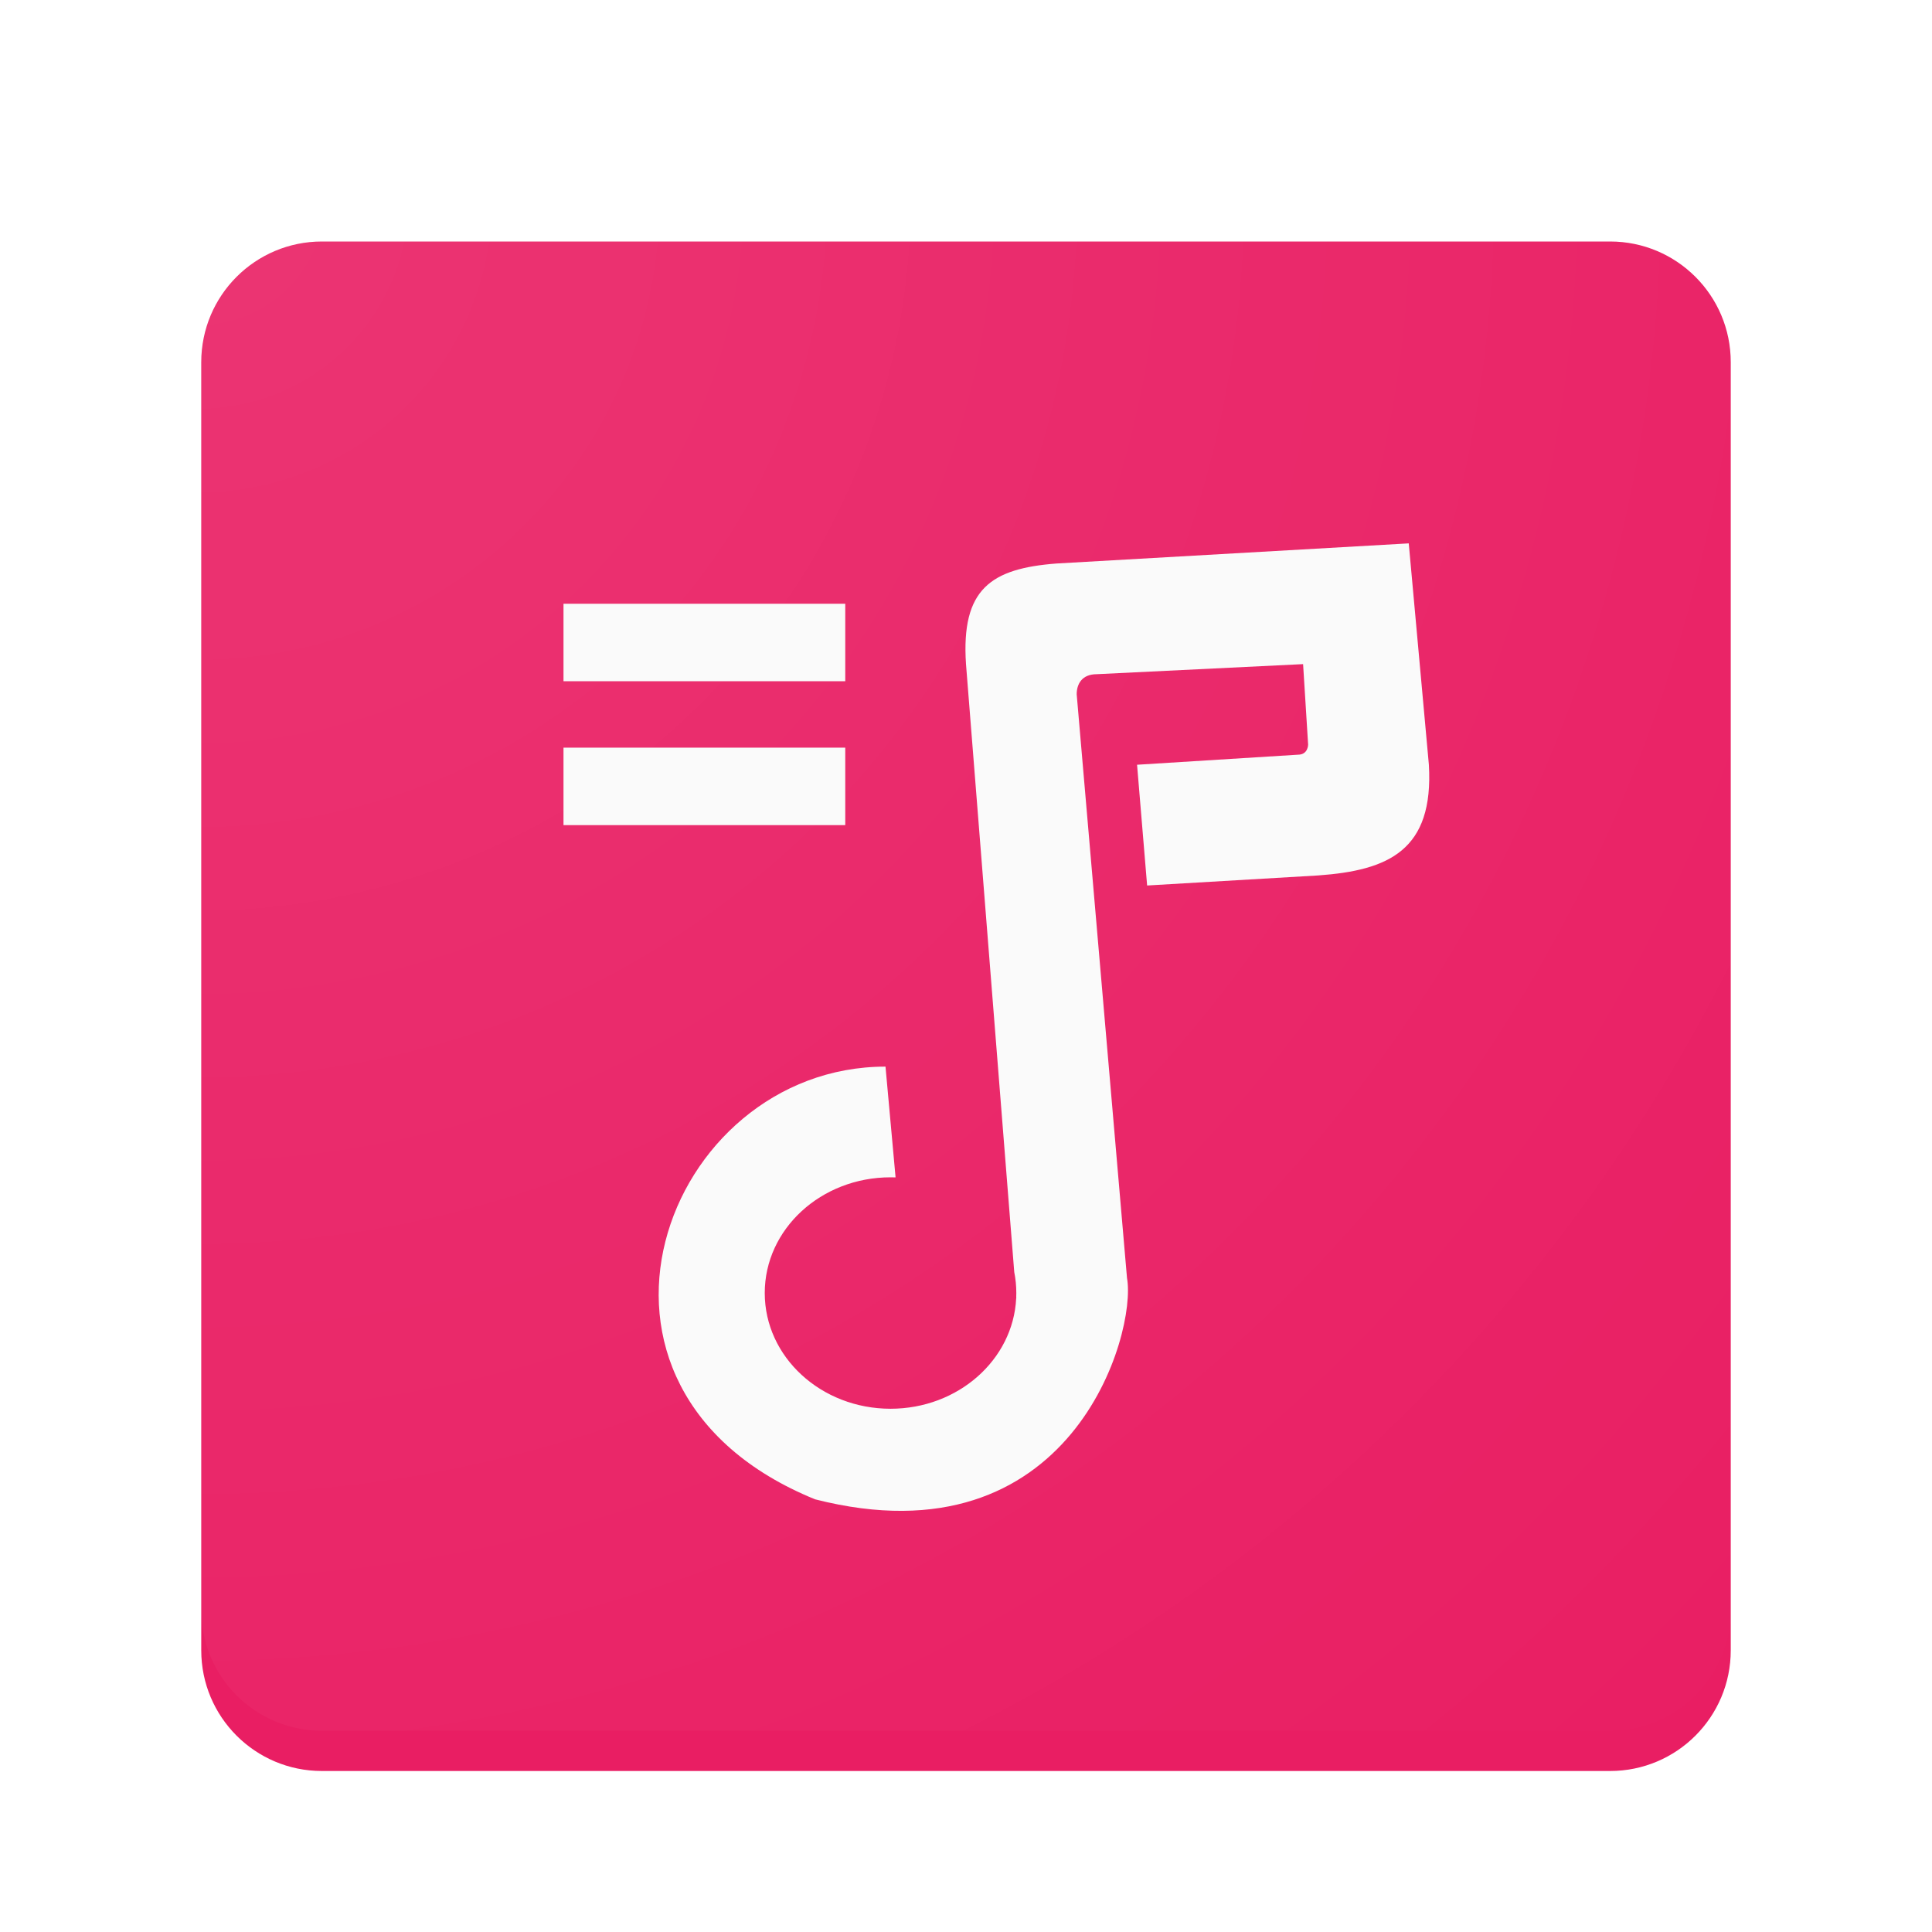 <?xml version="1.0" encoding="UTF-8" standalone="no"?>
<svg width="192px" height="192px" viewBox="0 0 192 192" version="1.1" xmlns="http://www.w3.org/2000/svg" xmlns:xlink="http://www.w3.org/1999/xlink" xmlns:sketch="http://www.bohemiancoding.com/sketch/ns">
    <!-- Generator: Sketch 3.3.2 (12043) - http://www.bohemiancoding.com/sketch -->
    <title>MD App Icon</title>
    <desc>Created with Sketch.</desc>
    <defs>
        <filter x="-50%" y="-50%" width="200%" height="200%" filterUnits="objectBoundingBox" id="filter-1">
            <feOffset dx="0" dy="4" in="SourceAlpha" result="shadowOffsetOuter1"></feOffset>
            <feGaussianBlur stdDeviation="2" in="shadowOffsetOuter1" result="shadowBlurOuter1"></feGaussianBlur>
            <feColorMatrix values="0 0 0 0 0.243   0 0 0 0 0.153   0 0 0 0 0.137  0 0 0 0.139 0" in="shadowBlurOuter1" type="matrix" result="shadowMatrixOuter1"></feColorMatrix>
            <feOffset dx="0" dy="1" in="SourceAlpha" result="shadowOffsetInner1"></feOffset>
            <feGaussianBlur stdDeviation="0" in="shadowOffsetInner1" result="shadowBlurInner1"></feGaussianBlur>
            <feComposite in="shadowBlurInner1" in2="SourceAlpha" operator="arithmetic" k2="-1" k3="1" result="shadowInnerInner1"></feComposite>
            <feColorMatrix values="0 0 0 0 1   0 0 0 0 1   0 0 0 0 1  0 0 0 0.14 0" in="shadowInnerInner1" type="matrix" result="shadowMatrixInner1"></feColorMatrix>
            <feOffset dx="0" dy="-1" in="SourceAlpha" result="shadowOffsetInner2"></feOffset>
            <feGaussianBlur stdDeviation="0" in="shadowOffsetInner2" result="shadowBlurInner2"></feGaussianBlur>
            <feComposite in="shadowBlurInner2" in2="SourceAlpha" operator="arithmetic" k2="-1" k3="1" result="shadowInnerInner2"></feComposite>
            <feColorMatrix values="0 0 0 0 0.243   0 0 0 0 0.153   0 0 0 0 0.137  0 0 0 0.14 0" in="shadowInnerInner2" type="matrix" result="shadowMatrixInner2"></feColorMatrix>
            <feMerge>
                <feMergeNode in="shadowMatrixOuter1"></feMergeNode>
                <feMergeNode in="SourceGraphic"></feMergeNode>
                <feMergeNode in="shadowMatrixInner1"></feMergeNode>
                <feMergeNode in="shadowMatrixInner2"></feMergeNode>
            </feMerge>
        </filter>
        <path id="path-2" d="M152,11.991 C152,5.368 146.635,0 140.009,0 L11.991,0 C5.368,0 0,5.365 0,11.991 L0,140.009 C0,146.632 5.365,152 11.991,152 L140.009,152 C146.632,152 152,146.635 152,140.009 L152,11.991 Z"></path>
        <filter x="-50%" y="-50%" width="200%" height="200%" filterUnits="objectBoundingBox" id="filter-4">
            <feOffset dx="0" dy="4" in="SourceAlpha" result="shadowOffsetOuter1"></feOffset>
            <feGaussianBlur stdDeviation="2" in="shadowOffsetOuter1" result="shadowBlurOuter1"></feGaussianBlur>
            <feColorMatrix values="0 0 0 0 0.243   0 0 0 0 0.153   0 0 0 0 0.137  0 0 0 0.142 0" in="shadowBlurOuter1" type="matrix" result="shadowMatrixOuter1"></feColorMatrix>
            <feOffset dx="0" dy="1" in="SourceAlpha" result="shadowOffsetOuter2"></feOffset>
            <feGaussianBlur stdDeviation="0" in="shadowOffsetOuter2" result="shadowBlurOuter2"></feGaussianBlur>
            <feColorMatrix values="0 0 0 0 0.243   0 0 0 0 0.153   0 0 0 0 0.137  0 0 0 0.142 0" in="shadowBlurOuter2" type="matrix" result="shadowMatrixOuter2"></feColorMatrix>
            <feMerge>
                <feMergeNode in="shadowMatrixOuter1"></feMergeNode>
                <feMergeNode in="shadowMatrixOuter2"></feMergeNode>
                <feMergeNode in="SourceGraphic"></feMergeNode>
            </feMerge>
        </filter>
        <filter x="-50%" y="-50%" width="200%" height="200%" filterUnits="objectBoundingBox" id="filter-5">
            <feOffset dx="0" dy="4" in="SourceAlpha" result="shadowOffsetOuter1"></feOffset>
            <feGaussianBlur stdDeviation="2" in="shadowOffsetOuter1" result="shadowBlurOuter1"></feGaussianBlur>
            <feColorMatrix values="0 0 0 0 0.243   0 0 0 0 0.153   0 0 0 0 0.137  0 0 0 0.143 0" in="shadowBlurOuter1" type="matrix" result="shadowMatrixOuter1"></feColorMatrix>
            <feOffset dx="0" dy="1" in="SourceAlpha" result="shadowOffsetOuter2"></feOffset>
            <feGaussianBlur stdDeviation="0" in="shadowOffsetOuter2" result="shadowBlurOuter2"></feGaussianBlur>
            <feColorMatrix values="0 0 0 0 0.243   0 0 0 0 0.153   0 0 0 0 0.137  0 0 0 0.141 0" in="shadowBlurOuter2" type="matrix" result="shadowMatrixOuter2"></feColorMatrix>
            <feOffset dx="0" dy="1" in="SourceAlpha" result="shadowOffsetInner1"></feOffset>
            <feGaussianBlur stdDeviation="0" in="shadowOffsetInner1" result="shadowBlurInner1"></feGaussianBlur>
            <feComposite in="shadowBlurInner1" in2="SourceAlpha" operator="arithmetic" k2="-1" k3="1" result="shadowInnerInner1"></feComposite>
            <feColorMatrix values="0 0 0 0 1   0 0 0 0 1   0 0 0 0 1  0 0 0 0.279 0" in="shadowInnerInner1" type="matrix" result="shadowMatrixInner1"></feColorMatrix>
            <feMerge>
                <feMergeNode in="shadowMatrixOuter1"></feMergeNode>
                <feMergeNode in="shadowMatrixOuter2"></feMergeNode>
                <feMergeNode in="SourceGraphic"></feMergeNode>
                <feMergeNode in="shadowMatrixInner1"></feMergeNode>
            </feMerge>
        </filter>
        <radialGradient cx="0%" cy="0%" fx="0%" fy="0%" r="141.421%" id="radialGradient-6">
            <stop stop-color="#FFFFFF" stop-opacity="0.102" offset="0%"></stop>
            <stop stop-color="#FFFFFF" stop-opacity="0.069" offset="32.444%"></stop>
            <stop stop-color="#FFFFFF" stop-opacity="0" offset="100%"></stop>
        </radialGradient>
    </defs>
    <g id="Page-1" stroke="none" stroke-width="1" fill="none" fill-rule="evenodd" sketch:type="MSPage">
        <g id="MD-App-Icon" sketch:type="MSArtboardGroup">
            <g id="tunable-icon" sketch:type="MSLayerGroup" transform="translate(20, 20)">
                <mask id="mask-3" sketch:name="Base" fill="white">
                    <use xlink:href="#path-2"></use>
                </mask>
                <use id="Base" fill="#E91E63" filter="url(#filter-1)" sketch:type="MSShapeGroup" xlink:href="#path-2"></use>
                <path d="M68.97,92.008 C68.98,92.005 68.99,92.003 69,92 C69,92 68,81 68,81 C46,81 34,113 61,124 C86.5,130.5 93,107.5 92,102 C92,102 87,44 87,44 C87,43 87.5,42 89,42 C89,42 109.5,41 109.5,41 L110,49 C110,49 110,50 109,50 C109,50 93,51 93,51 L94,63 L111,62 C118,61.5 122.5,59.5 122,51 C122,51 120,29 120,29 L85,31 C78.5,31.5 75.5,33.5 76,41 L80.795,101.413 C80.93,102.09 81,102.787 81,103.5 C81,103.635 80.997,103.77 80.992,103.904 L81,104 C80.996,104.012 80.991,104.024 80.987,104.035 C80.683,110.138 75.208,115 68.5,115 C61.596,115 56,109.851 56,103.5 C56,97.149 61.596,92 68.5,92 C68.657,92 68.814,92.003 68.97,92.008 Z" id="tunable-note" fill="#FAFAFA" filter="url(#filter-4)" sketch:type="MSShapeGroup"></path>
                <path d="M64,41.7 L36,41.7 L36,34 L64,34 L64,41.7 Z M64,56 L36,56 L36,48.3 L64,48.3 L64,56 Z" id="=" fill="#FAFAFA" filter="url(#filter-5)" sketch:type="MSShapeGroup"></path>
                <path d="M152,11.99 C152,5.368 146.635,0 140.009,0 L11.991,0 C5.368,0 0,5.365 0,11.991 L0,140.009 C0,146.632 5.365,152 11.991,152 L140.009,152 C146.632,152 152,146.631 152,139.999 L152,41.455 L152,11.99 Z" id="Finish" fill="url(#radialGradient-6)" sketch:type="MSShapeGroup"></path>
            </g>
        </g>
    </g>
</svg>